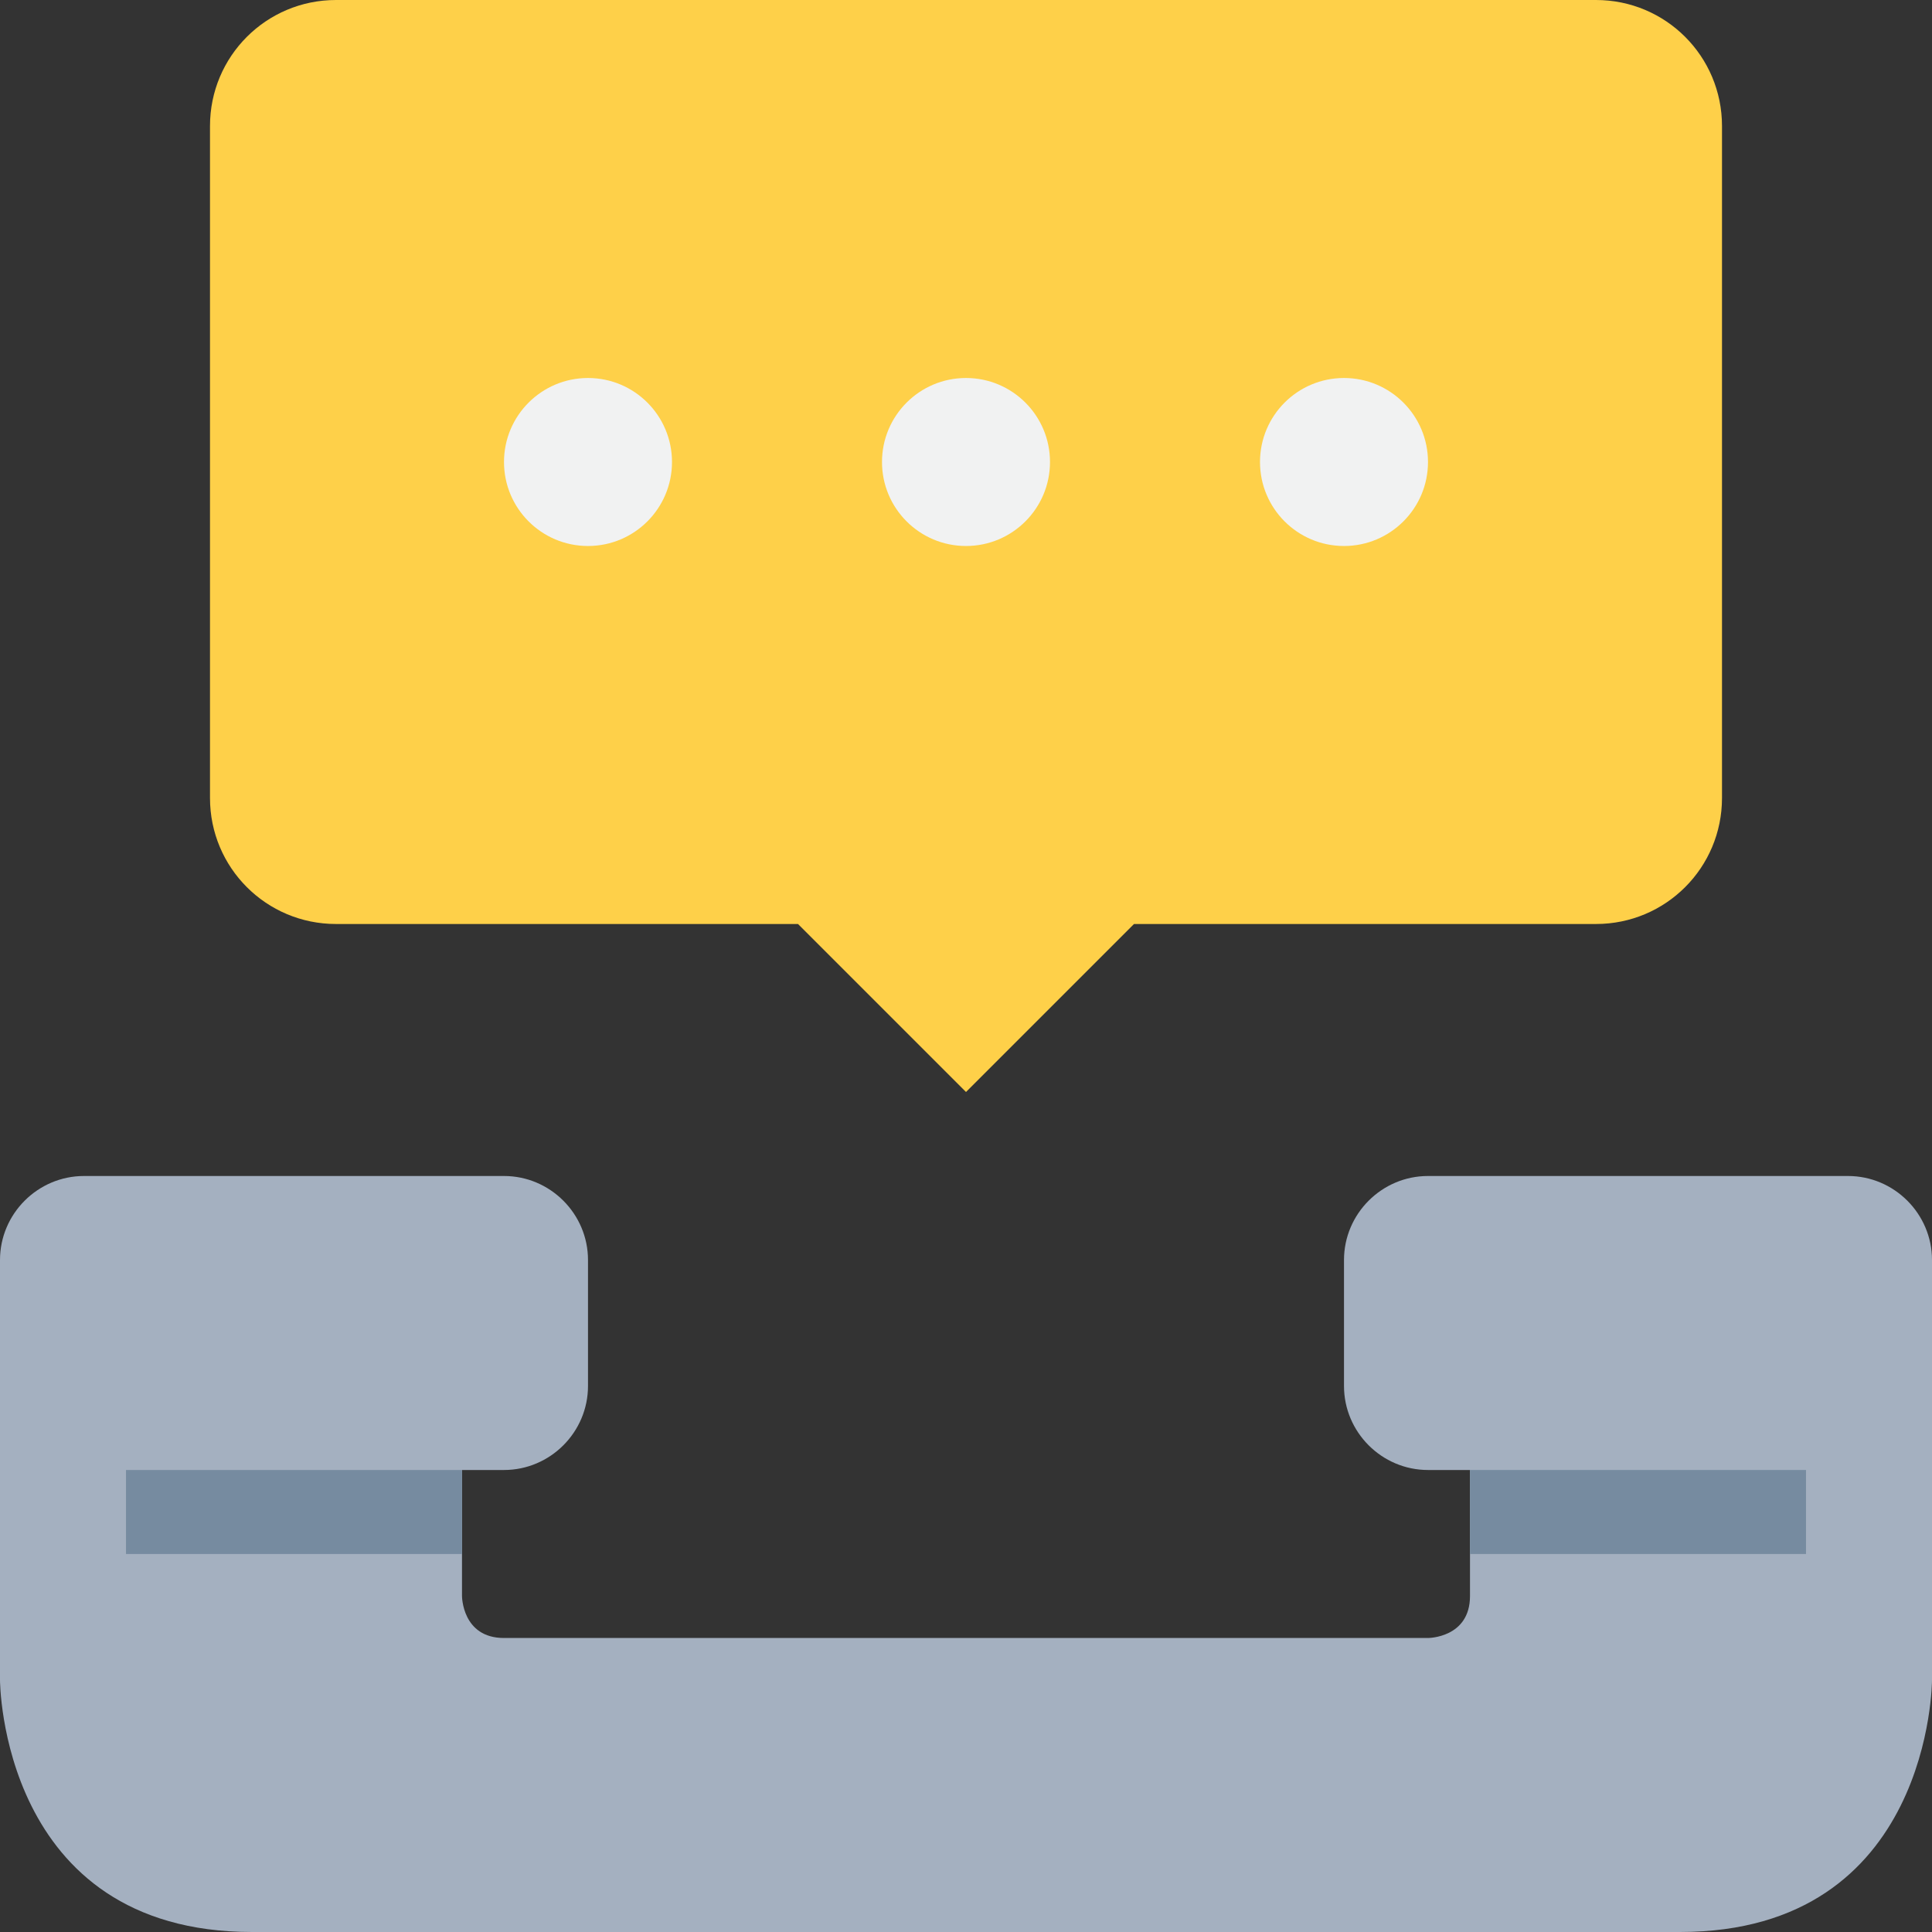 <?xml version="1.0" encoding="iso-8859-1"?>
<!-- Generator: Adobe Illustrator 19.0.0, SVG Export Plug-In . SVG Version: 6.00 Build 0)  -->
<svg version="1.1" id="Capa_1" xmlns="http://www.w3.org/2000/svg" xmlns:xlink="http://www.w3.org/1999/xlink" x="0px" y="0px"
	 viewBox="0 0 490.667 490.667" style="enable-background:new 0 0 490.667 490.667;" xml:space="preserve">
<rect x="0" y="0" width="490.667" height="490.667" fill="#333333" stroke="none"/>
<path style="fill:#A4B0C0;" d="M373.333,373.333h-10.667c-11.733,0-21.333-9.6-21.333-21.333v-32c0-11.733,9.6-21.333,21.333-21.333
	h106.667c11.733,0,21.333,9.6,21.333,21.333v42.667v64c0,0,0,64-64,64H64c-64,0-64-64-64-64v-64V320
	c0-11.733,9.6-21.333,21.333-21.333H128c11.733,0,21.333,9.6,21.333,21.333v32c0,11.733-9.6,21.333-21.333,21.333h-10.667v32
	c0,0,0,10.667,10.667,10.667s234.667,0,234.667,0s10.667,0,10.667-10.667S373.333,373.333,373.333,373.333z"/>
<path style="fill:#FED049;" d="M437.333,32v170.667c0,17.707-14.293,32-32,32H288l-42.667,42.667l-42.667-42.667H85.333
	c-17.707,0-32-14.293-32-32V32c0-17.707,14.293-32,32-32h320C423.04,0,437.333,14.293,437.333,32z"/>
<g>
	<circle style="fill:#F1F2F2;" cx="341.333" cy="117.333" r="21.333"/>
	<circle style="fill:#F1F2F2;" cx="245.333" cy="117.333" r="21.333"/>
	<circle style="fill:#F1F2F2;" cx="149.333" cy="117.333" r="21.333"/>
</g>
<g>
	<path style="fill:#768BA0;" d="M32,373.333h85.333v21.333H32V373.333z"/>
	<path style="fill:#768BA0;" d="M373.333,373.333h85.333v21.333h-85.333V373.333z"/>
</g>
<g>
</g>
<g>
</g>
<g>
</g>
<g>
</g>
<g>
</g>
<g>
</g>
<g>
</g>
<g>
</g>
<g>
</g>
<g>
</g>
<g>
</g>
<g>
</g>
<g>
</g>
<g>
</g>
<g>
</g>
</svg>
